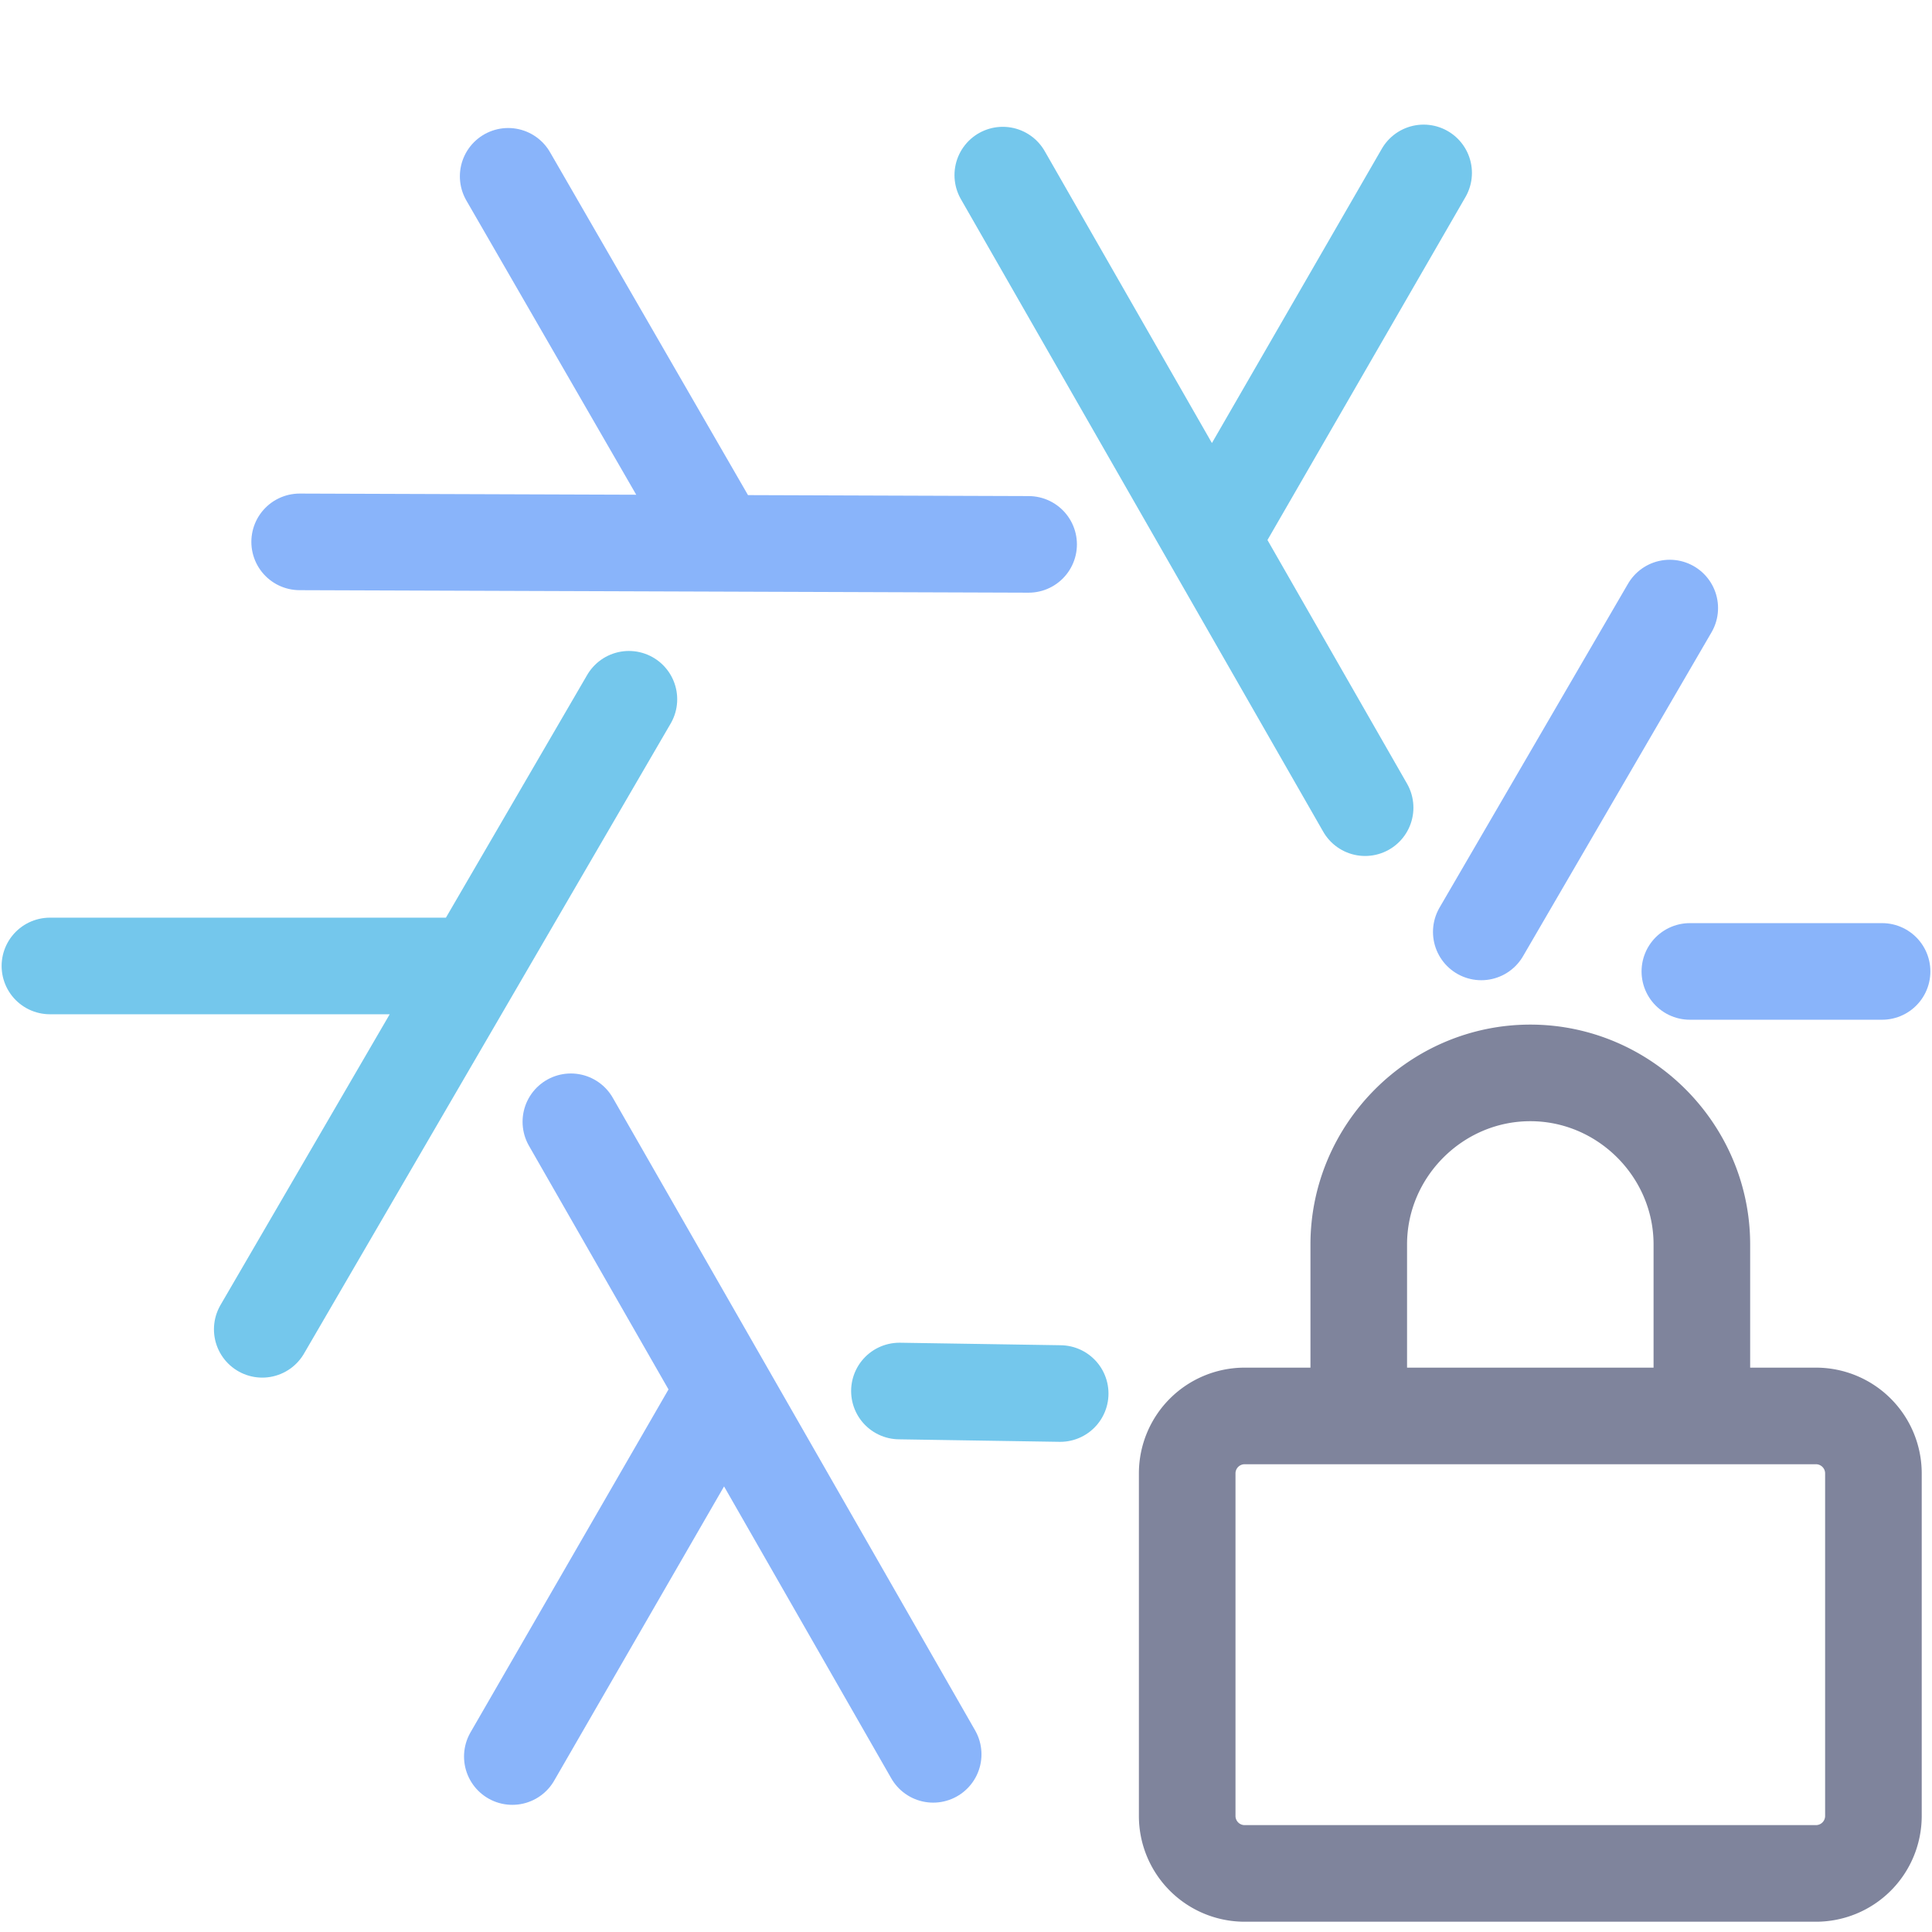 <svg xmlns="http://www.w3.org/2000/svg" width="100" height="100" fill-rule="evenodd" stroke-linecap="round" stroke-linejoin="round" clip-rule="evenodd" viewBox="0 0 100 100">
<style>:root {--ctp-rosewater: #f5e0dc;--ctp-flamingo: #f2cdcd;--ctp-pink: #f5c2e7;--ctp-mauve: #cba6f7;--ctp-red: #f38ba8;--ctp-maroon: #eba0ac;--ctp-peach: #fab387;--ctp-yellow: #f9e2af;--ctp-green: #a6e3a1;--ctp-teal: #94e2d5;--ctp-sky: #89dceb;--ctp-sapphire: #74c7ec;--ctp-blue: #89b4fa;--ctp-lavender: #b4befe;--ctp-text: #cdd6f4;--ctp-overlay1: #7f849c;}</style>
    <g fill="none" stroke-width="5">
        <path stroke="#74c7ec" d="M2.584 49.998h21.757m8.211-13.804L13.574 68.805"/>
        <g stroke="#89b4fa">
            <path d="M97.416 50.281h-9.949M76.671 48.236l9.755-16.763M26.303 9.126l10.878 18.842m16.06.209-37.731-.13"/>
        </g>
        <path stroke="#74c7ec" d="M73.687 8.95 62.809 27.793m7.849 14.012L51.904 9.064M46.554 71.999l8.321.13"/>
        <path stroke="#89b4fa" d="m26.518 90.918 10.879-18.843m-7.849-14.012 18.753 32.741"/>
        <path stroke="#7f849c" stroke-linecap="butt" stroke-linejoin="miter" d="M70.329 73.289v-8.88c.002-4.87 4.009-8.876 8.879-8.876s8.878 4.006 8.88 8.876v8.88m-23.679 0h29.599a2.974 2.974 0 0 1 2.96 2.959v17.76a2.975 2.975 0 0 1-2.96 2.96H64.409a2.975 2.975 0 0 1-2.96-2.96v-17.76a2.974 2.974 0 0 1 2.96-2.959z"/>
    </g>
</svg>
